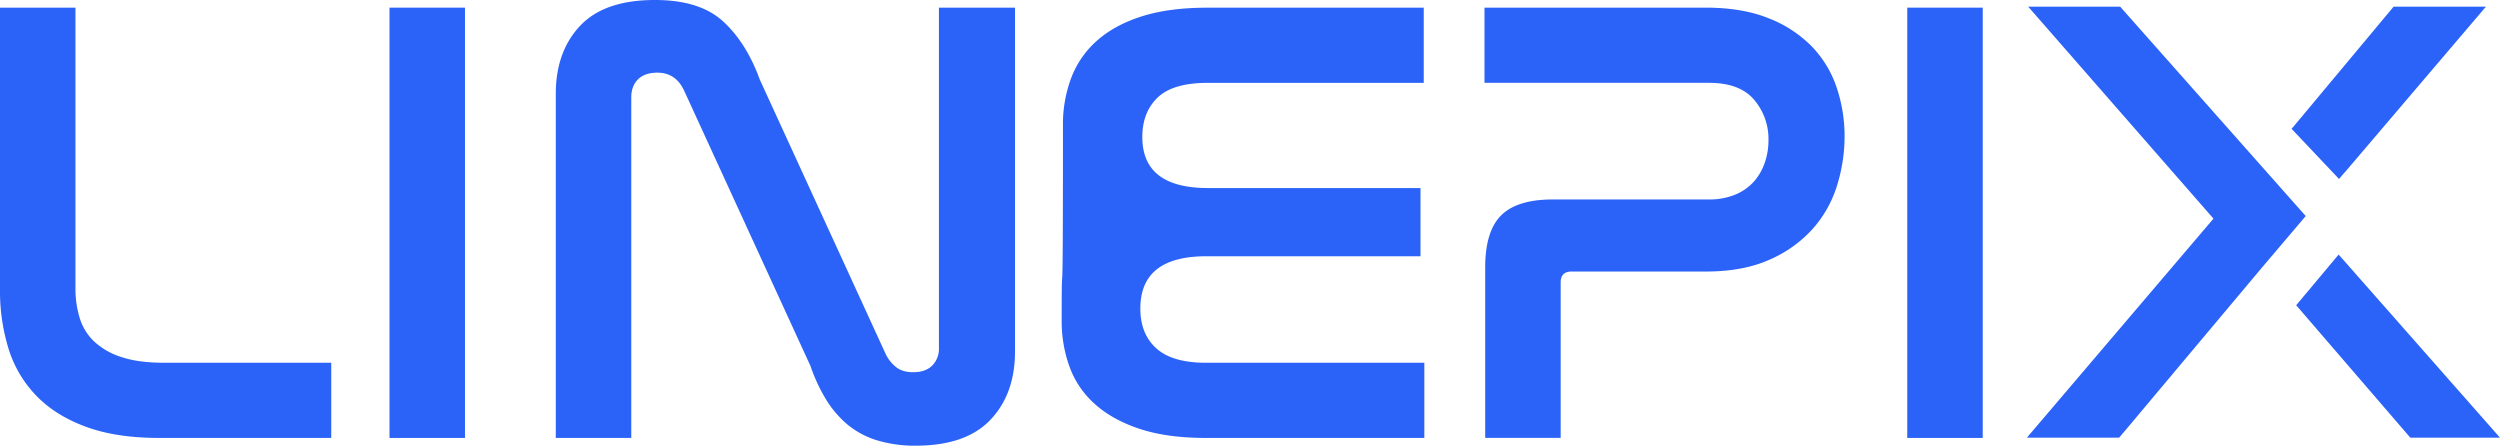 <svg xmlns="http://www.w3.org/2000/svg" viewBox="0 0 1363.45 243.02"><defs><style>.cls-1{fill:#2b62f8;}</style></defs><g id="Camada_2" data-name="Camada 2"><g id="Camada_1-2" data-name="Camada 1"><rect class="cls-1" x="212.43" y="4.17" width="41.16" height="234.67"/><path class="cls-1" d="M66.1,194.69a38.71,38.71,0,0,1-14.82-8.52,29.42,29.42,0,0,1-7.85-12.86,53.93,53.93,0,0,1-2.27-15.82V4.17H0V157.84a106.62,106.62,0,0,0,4.71,32.51A64.07,64.07,0,0,0,19.88,215.9q10.47,10.77,27,16.86t39.94,6.08h93.83v-41H89.3Q75.35,197.82,66.1,194.69Z"/><path class="cls-1" d="M512.07,189.82a12.86,12.86,0,0,1-3.67,9.56Q504.74,203,498.12,203q-5.94,0-9.42-2.79a20.38,20.38,0,0,1-5.58-6.95L414.4,43.46q-7.33-20.16-20.06-31.81T357.19,0q-27.56,0-40.81,14.08t-13.26,37V238.84h41.16V53.19q0-6.25,3.67-9.91t10.64-3.64q10.11,0,14.65,10.08L442,199.56a92.85,92.85,0,0,0,8.38,18.08A56,56,0,0,0,462,231.37a46.64,46.64,0,0,0,16.05,8.69,70.51,70.51,0,0,0,21.45,3q27.21,0,40.64-14.09t13.43-37.37V4.17H512.07Z"/><path class="cls-1" d="M630.65,190q-8.73-7.83-8.73-21.73,0-28.5,35.93-28.51H774.71v-37.2H658.9Q623,102.56,623,74.75q0-13.56,8.37-21.56t27.21-8h117.9v-41H658.55q-20.92,0-35.75,4.7T598.38,22.08a51.48,51.48,0,0,0-14.13,20.34,71.31,71.31,0,0,0-4.53,25.72c0,126.75-.7,56.48-.7,106.73a72.68,72.68,0,0,0,4.36,25.38,50,50,0,0,0,14,20.34q9.6,8.52,24.42,13.38t35.76,4.87H776.8v-41H657.51Q639.36,197.82,630.65,190Z"/><polygon class="cls-1" points="1278.54 94.23 1278.57 94.27 1355.79 3.62 1305.44 3.62 1249.8 70.27 1275.66 97.61 1278.54 94.23"/><polygon class="cls-1" points="1275.44 138.83 1252.3 166.47 1314.53 238.69 1363.44 238.69 1275.44 138.83"/><rect class="cls-1" x="1040.18" y="4.17" width="41.16" height="234.67"/><path class="cls-1" d="M988,25.21a66.89,66.89,0,0,0-23.55-15.3Q950.18,4.18,930.3,4.17H809.61v41H932.05q16.74,0,24.59,9.21a32.93,32.93,0,0,1,7.85,22.08,37.5,37.5,0,0,1-1.92,12,30.84,30.84,0,0,1-5.75,10.26A27.91,27.91,0,0,1,946.7,106a37,37,0,0,1-15,2.78H846.94q-19.55,0-28.26,8.69T810,146v92.82h41.16V154c0-3.94,2-5.91,5.93-5.91H930.3q20.58,0,35.06-6.6a68,68,0,0,0,23.55-17A64.07,64.07,0,0,0,1002,100.82a90.6,90.6,0,0,0,4-26.42,83,83,0,0,0-4.36-26.77A59.33,59.33,0,0,0,988,25.21Z"/><polygon class="cls-1" points="1156.27 3.62 1106.12 3.62 1207.18 119.24 1105.42 238.69 1155.72 238.69 1159.83 233.86 1234.1 145.36 1257.49 117.83 1156.27 3.62"/></g></g></svg>